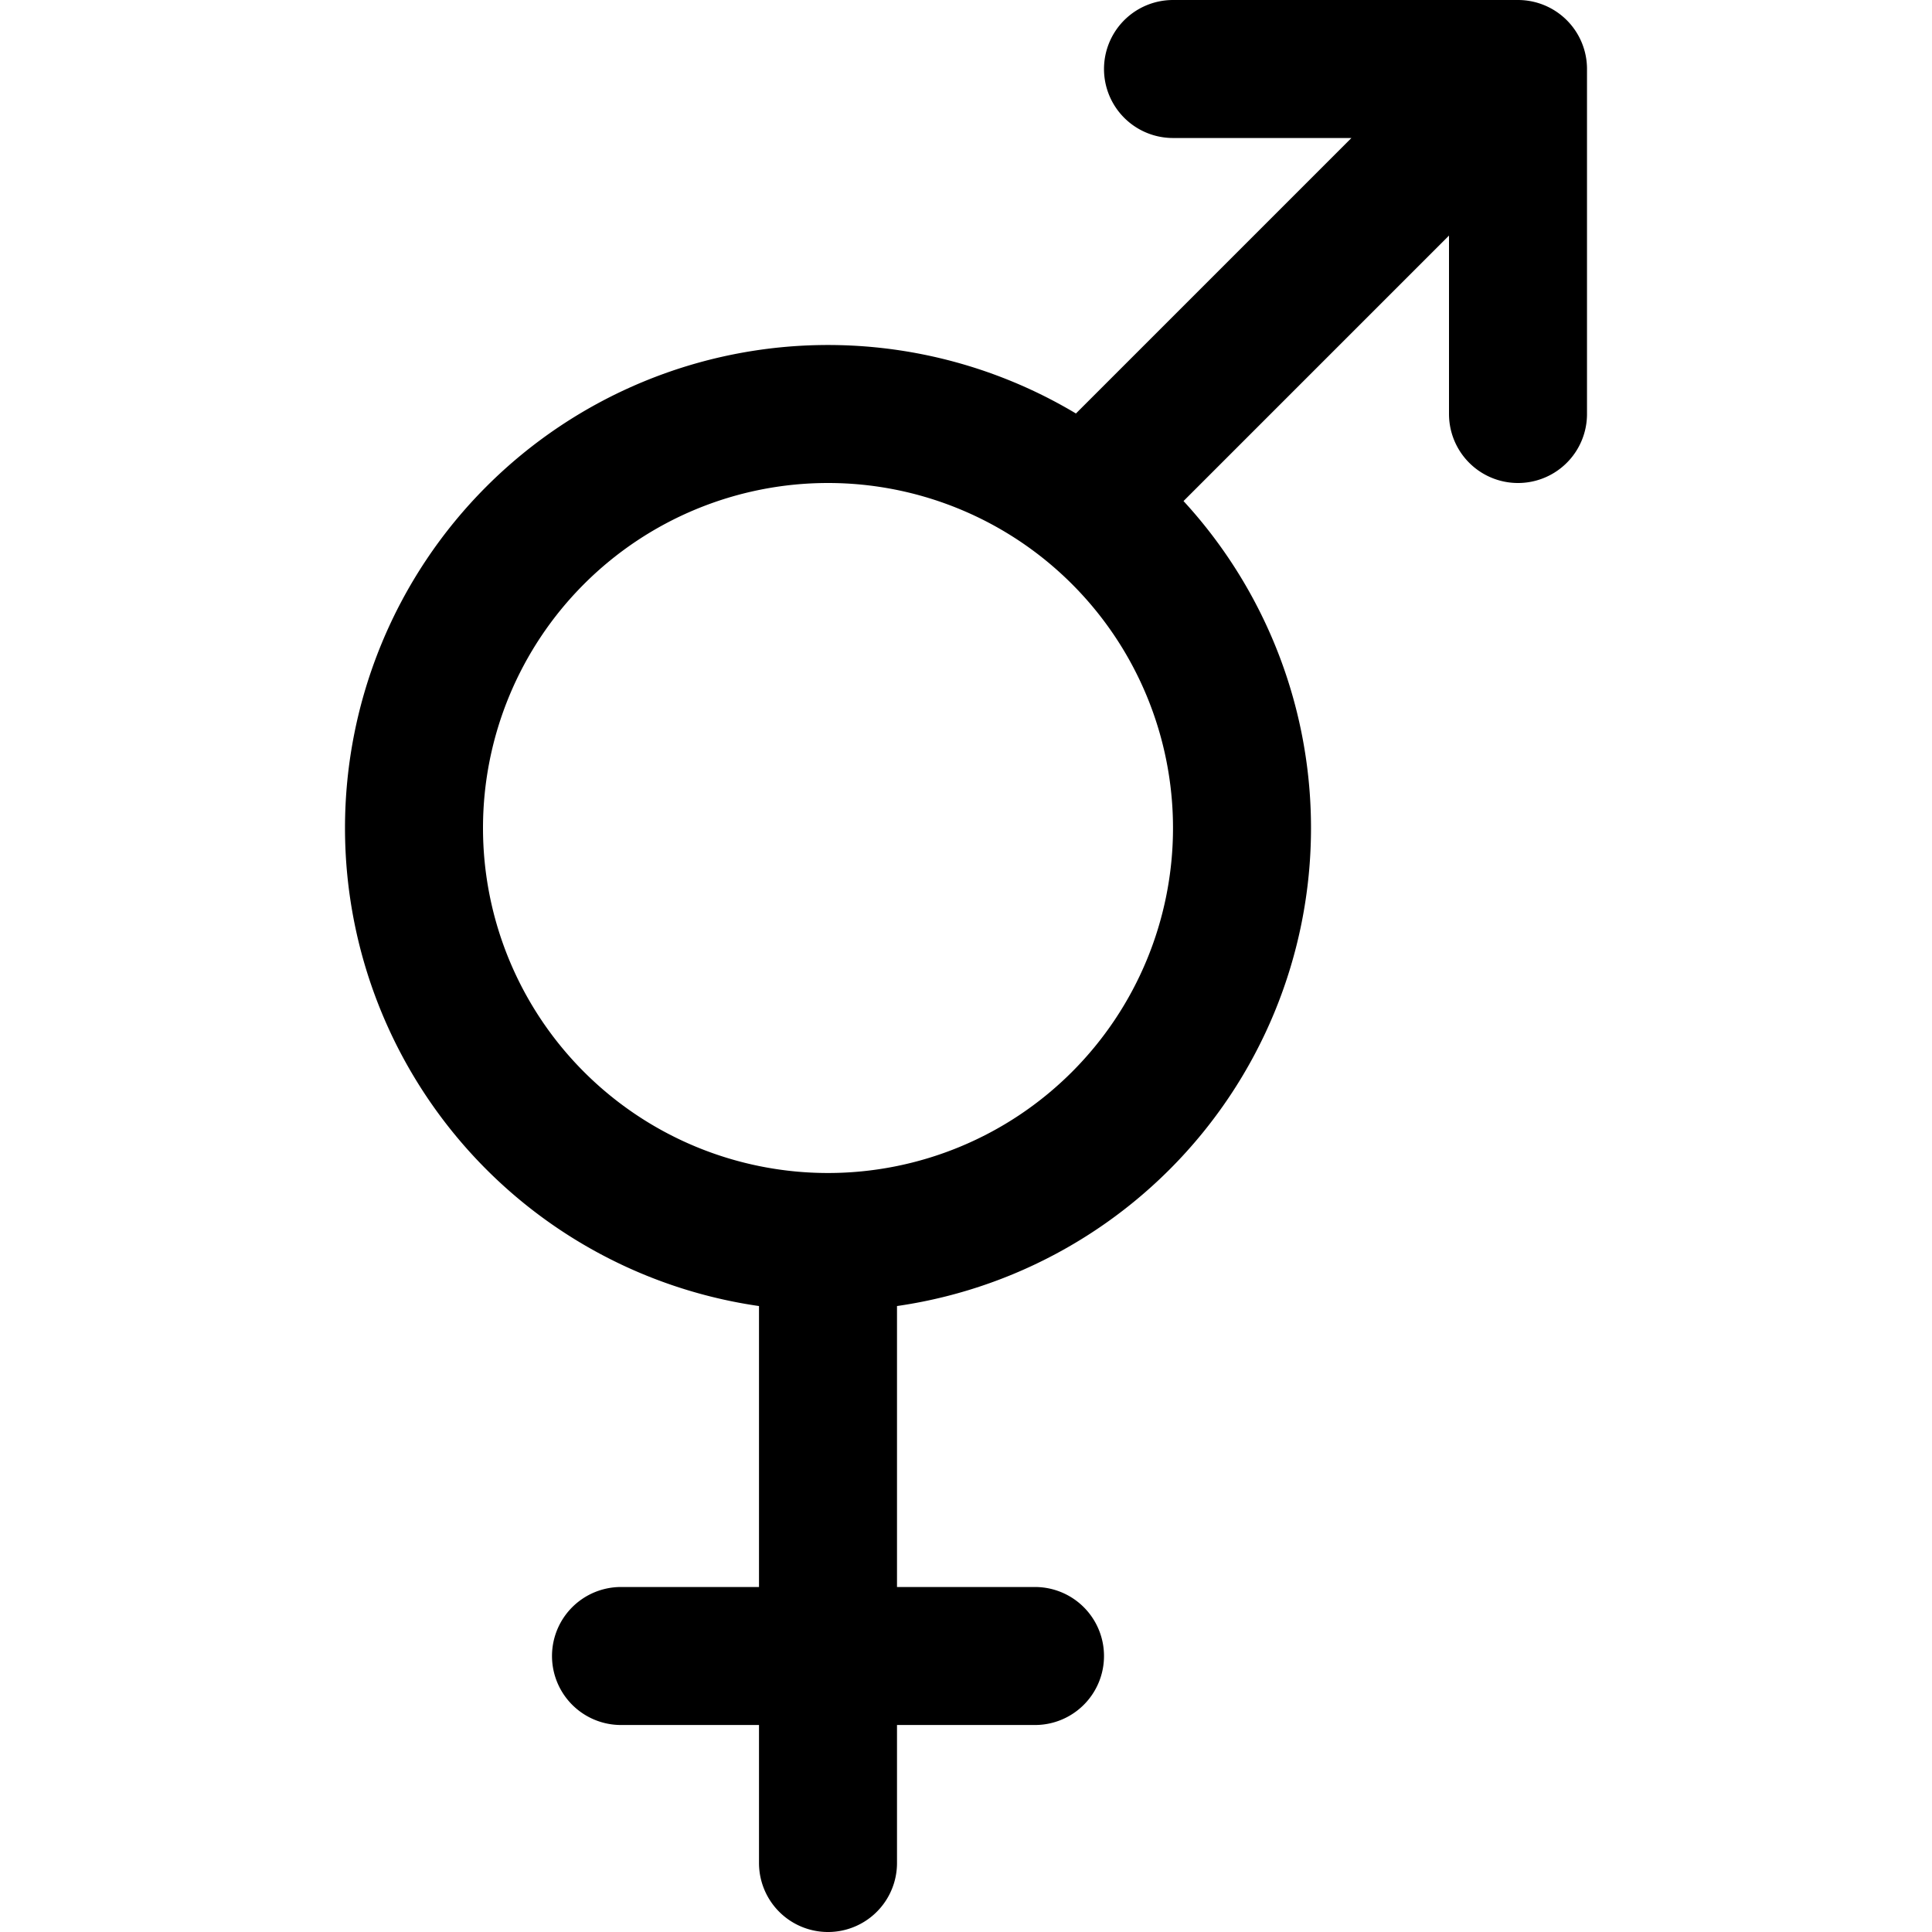 <svg focusable="false" xmlns="http://www.w3.org/2000/svg" fill="none" role="img" aria-label="Icon" viewBox="0 0 14 14">
  <path d="M3 6a3 3 0 1 0 6 0 3 3 0 1 0-6 0m3 3v4.5M4.5 12h3M11 .5l-3 3m.5-3H11V3" stroke="currentColor" stroke-linecap="round" stroke-linejoin="round"/>
</svg>
